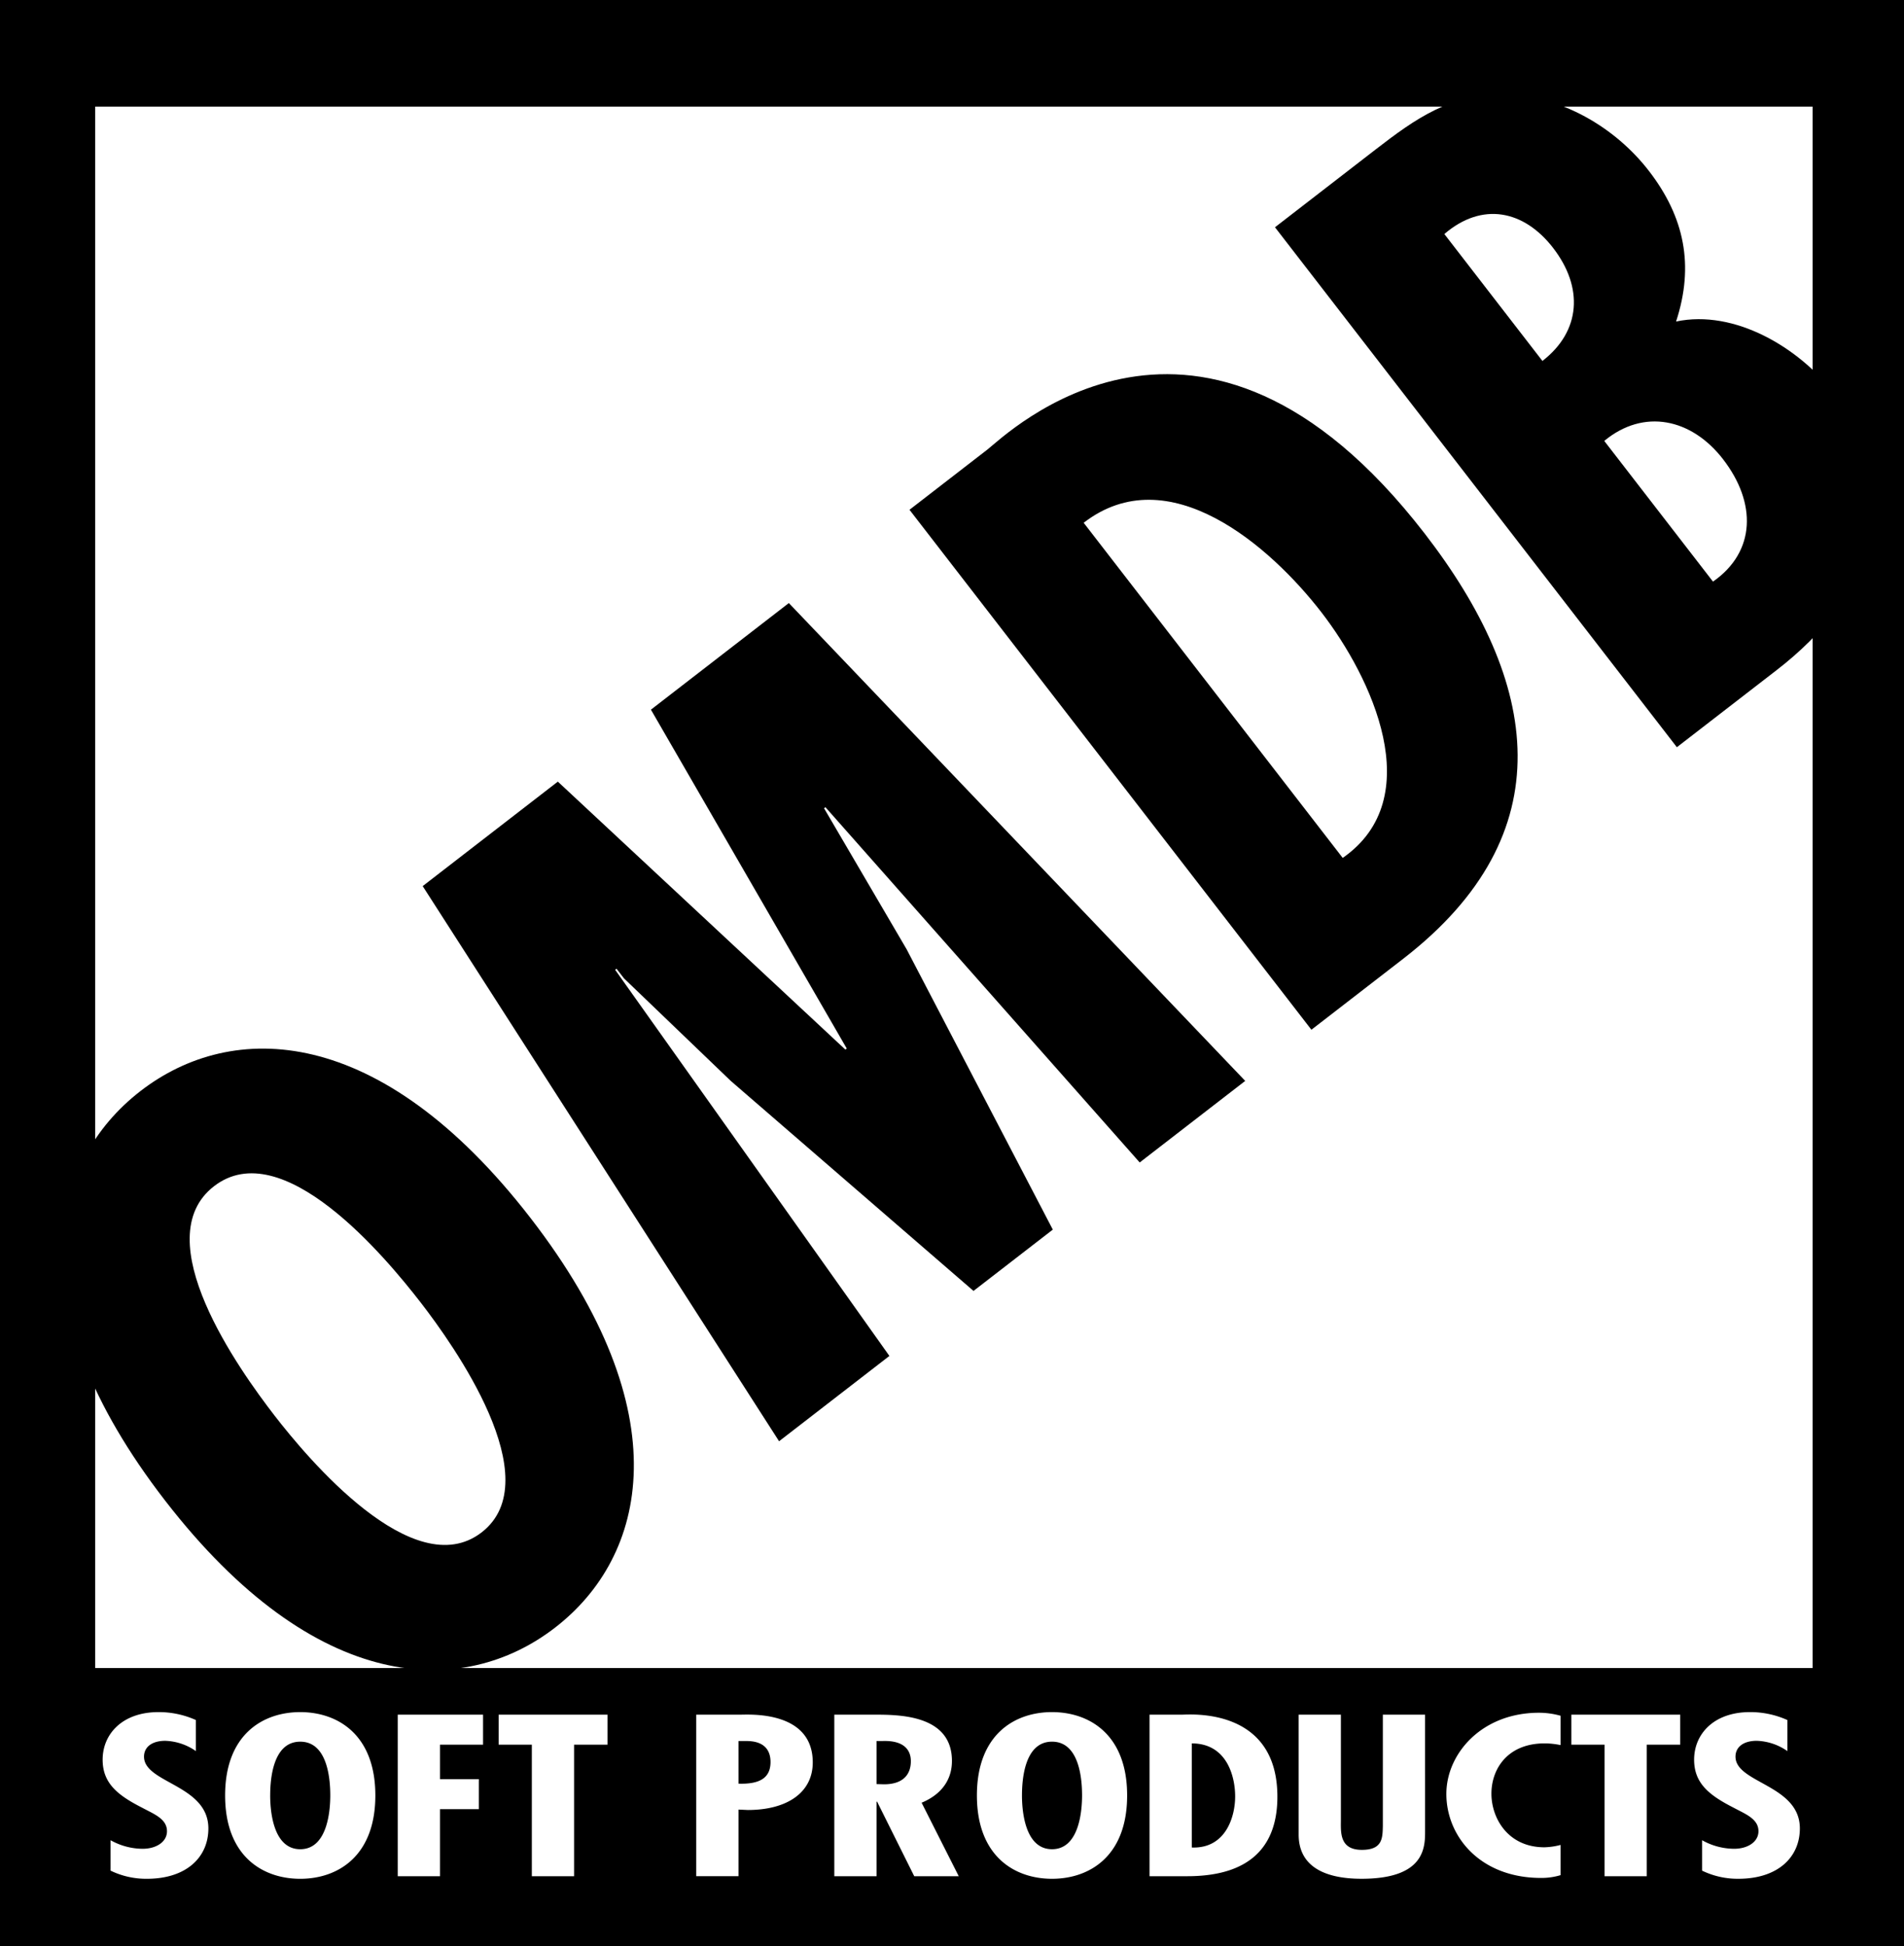 <svg xmlns="http://www.w3.org/2000/svg" width="500" height="511" viewBox="0 0 500 511">
  <defs>
    <style>
      .cls-1, .cls-3 {
        fill: #fff;
      }

      .cls-2, .cls-3 {
        fill-rule: evenodd;
      }
    </style>
  </defs>
  <rect id="Прямоугольник_2" data-name="Прямоугольник 2" width="500" height="511"/>
  <rect id="Прямоугольник_1" data-name="Прямоугольник 1" class="cls-1" x="25" y="28" width="451" height="410"/>
  <path id="OMDB" class="cls-2" d="M36.889,286.5C12.805,305.115,3.74,342.786,43.352,394.032S121.705,446,145.788,427.38s33.15-56.288-6.463-107.534S60.973,267.882,36.889,286.5Zm35.255,85.277c-9.378-12.132-33.866-46.431-15.939-60.288s44.95,18.482,54.328,30.614c8.4,10.865,33.866,46.431,15.939,60.289S80.543,382.641,72.144,371.776ZM111,232.683l93.588,145.774,28.973-22.4L161.54,254.655l0.362-.28,1.959,2.535L191.9,283.832l63.749,55.152,20.825-16.1-38.382-73.6-21.689-37.04,0.362-.28,82.525,93.288L327,283.835,207.154,158.358l-36.216,27.994,51.423,88.98-0.362.28-75.507-70.363Zm257.466,19.1c42.554-32.894,35.748-72.76,5.653-111.693C315.191,63.854,264.012,114.407,259.3,118.046l-20.462,15.817L344.382,270.4Zm-15.86-26.5-68.027-88.006c22.273-17.217,48.982,6.108,62.419,23.492C360.156,177.786,375.176,209.567,352.606,225.278Zm99.88-104.687c8.818,11.408,8.639,24.275-2.646,32.13L421.286,115.78C431.689,107.16,444.227,109.907,452.486,120.591Zm14.126,55.325c24.628-19.037,35.728-45.842,14.872-72.823-9.1-11.77-25.91-21.918-41.336-18.672,4.822-14.72,2.21-27.454-7.168-39.587-8.818-11.408-23.086-19.761-37.739-20.006-14.151-.343-23.485,6.293-33.987,14.411L334.816,59.677l105.54,136.535Zm-58.745-110.8c7.979,10.322,7.322,21.822-2.818,29.66L379.294,61.456C389.2,52.934,400.169,55.155,407.867,65.114Z"/>
  <path id="SOFT_PRODUCTS" data-name="SOFT PRODUCTS" class="cls-3" d="M51.443,451.665a23.781,23.781,0,0,0-9.826-2.082c-9.528,0-14.664,5.795-14.664,12.489,0,6.188,3.945,9.339,10.347,12.6,3.126,1.688,6.55,2.926,6.55,6.189,0,2.812-2.829,4.613-6.4,4.613a17.362,17.362,0,0,1-8.411-2.251v7.989a21.429,21.429,0,0,0,9.528,2.138c10.421,0,16.153-5.682,16.153-13.221,0-11.476-16.9-11.87-16.9-18.846,0-2.587,2.159-4.163,5.583-4.163a14.85,14.85,0,0,1,8.039,2.7v-8.157Zm27.4-2.082c-9.9,0-19.726,5.963-19.726,21.884s9.826,21.884,19.726,21.884,19.725-5.964,19.725-21.884S88.739,449.583,78.839,449.583Zm-7.89,21.884c0-3.769.521-14.12,7.89-14.12s7.89,10.351,7.89,14.12c0,3.375-.521,14.12-7.89,14.12S70.949,474.842,70.949,471.467Zm33.5-21.209v42.418H115.54V475.067h10.2v-7.876h-10.2v-9.057h11.314v-7.876h-22.4Zm26.5,0v7.876h8.709v34.542h11.091V458.134h8.783v-7.876H130.952Zm62.977,42.418v-17.5l2.457,0.112c10.272,0,17.046-4.556,17.046-12.489,0-13.67-16.674-12.545-19.056-12.545H182.838v42.418h11.091Zm0-35.5h2.085c4.764,0,6.327,2.475,6.327,5.513,0,4.332-3.052,5.851-8.412,5.682V457.178Zm36.255,35.5V473.1h0.149l9.751,19.578h11.687l-9.751-19.3c5.508-2.307,7.964-6.3,7.964-10.97,0-11.589-12.654-12.152-19.725-12.152H219.093v42.418h11.091Zm0-35.5h1.489c5.583-.225,7.518,2.25,7.518,5.288,0,3.488-2.01,6.076-7.071,6.076l-1.936-.057V457.178Zm46.081-7.595c-9.9,0-19.726,5.963-19.726,21.884s9.826,21.884,19.726,21.884,19.726-5.964,19.726-21.884S286.165,449.583,276.265,449.583Zm-7.89,21.884c0-3.769.521-14.12,7.89-14.12s7.89,10.351,7.89,14.12c0,3.375-.521,14.12-7.89,14.12S268.375,474.842,268.375,471.467Zm43.4,21.209c17.493,0,23.671-8.776,23.671-20.872,0-23.684-23.224-21.546-25.159-21.546h-8.412v42.418h9.9Zm1.191-7.539V457.8c9.156,0,11.389,8.551,11.389,13.951C324.355,477.036,321.9,485.475,312.966,485.137Zm28.068-34.879v31.5c0,7.932,6.178,11.589,16.524,11.589,16,0,16.674-7.651,16.674-12.152V450.258H363.141v29.254c-0.074,3.15-.074,6.244-5.508,6.244-6.03,0-5.508-4.838-5.508-8.045V450.258H341.034Zm68.783,0.282a21.32,21.32,0,0,0-5.657-.788c-15.111,0-24.341,10.8-24.341,21.321,0,11.139,8.858,22.053,24.862,22.053a17.256,17.256,0,0,0,5.136-.732v-7.932a18.386,18.386,0,0,1-4.243.619c-9.677,0-13.92-7.763-13.92-14.064,0-6.526,4.243-13.22,13.994-13.22a20.949,20.949,0,0,1,4.169.45V450.54Zm2.832-.282v7.876h8.709v34.542h11.091V458.134h8.784v-7.876H412.649Zm56.723,1.407a23.775,23.775,0,0,0-9.825-2.082c-9.528,0-14.664,5.795-14.664,12.489,0,6.188,3.945,9.339,10.347,12.6,3.126,1.688,6.55,2.926,6.55,6.189,0,2.812-2.829,4.613-6.4,4.613a17.361,17.361,0,0,1-8.411-2.251v7.989a21.432,21.432,0,0,0,9.528,2.138c10.421,0,16.153-5.682,16.153-13.221,0-11.476-16.9-11.87-16.9-18.846,0-2.587,2.158-4.163,5.582-4.163a14.849,14.849,0,0,1,8.039,2.7v-8.157Z"/>
</svg>
